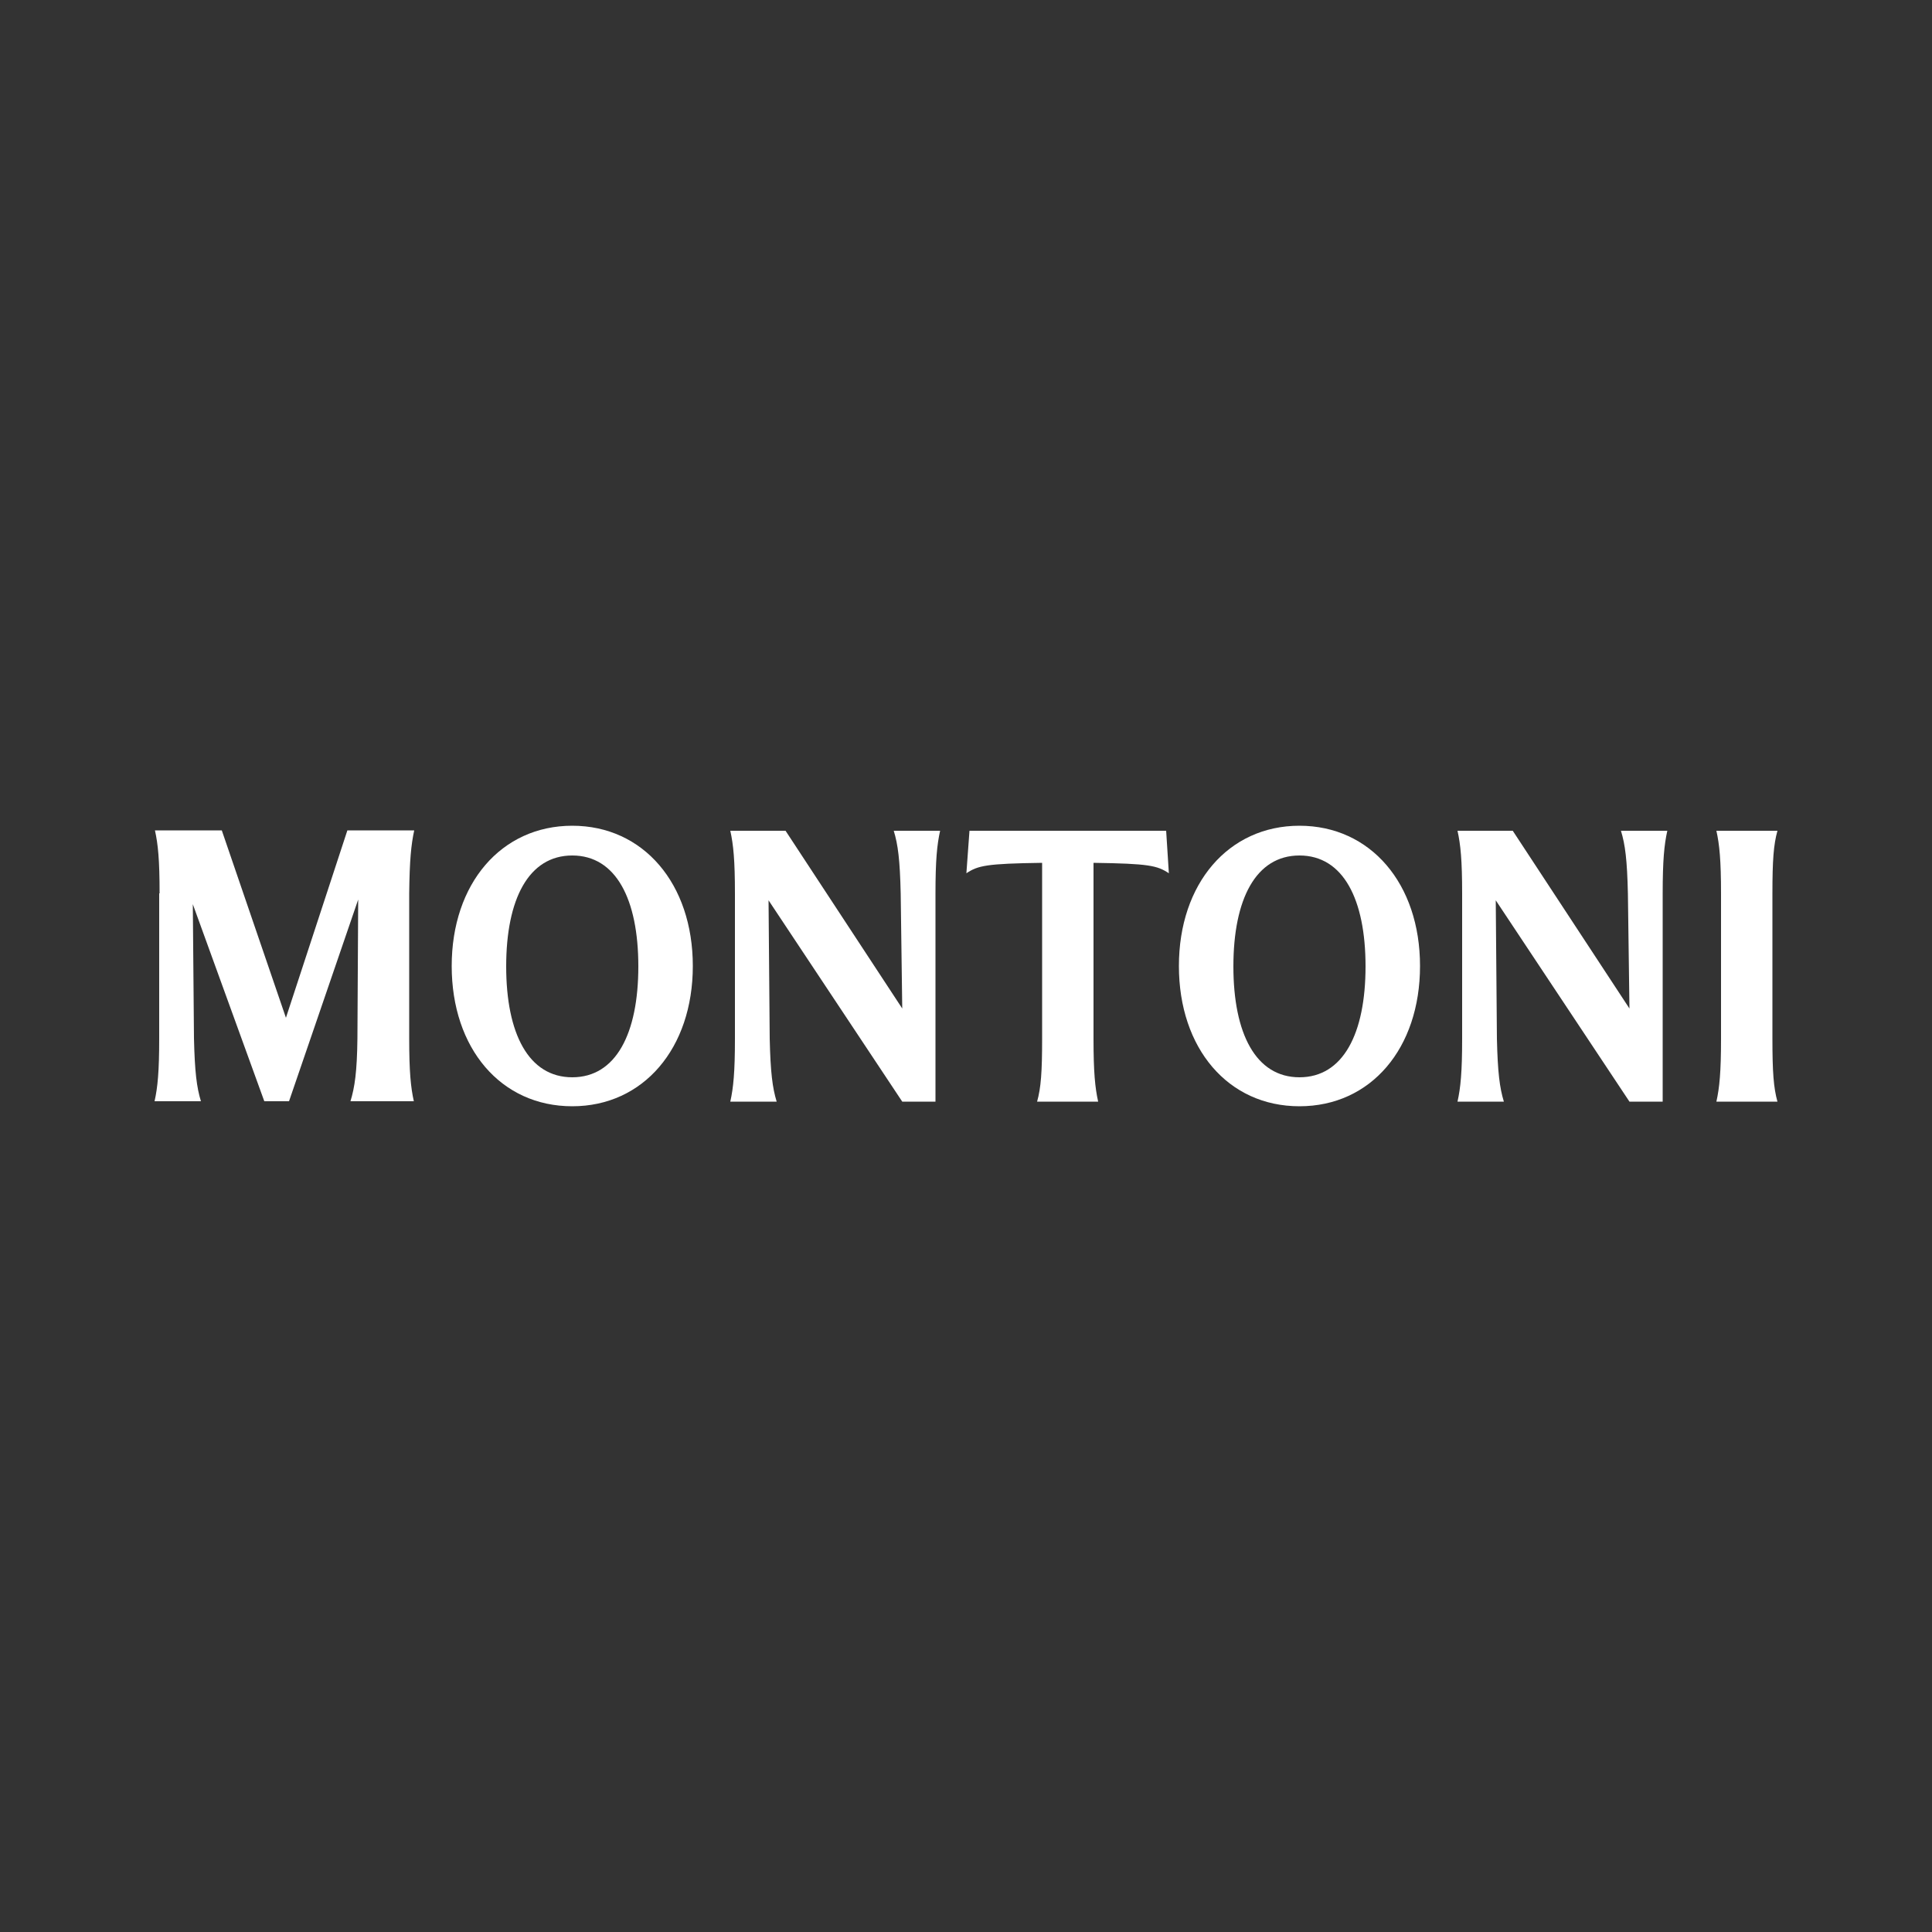 <?xml version="1.0" encoding="utf-8"?>
<!-- Generator: Adobe Illustrator 24.2.1, SVG Export Plug-In . SVG Version: 6.00 Build 0)  -->
<svg version="1.1" id="Layer_1" xmlns="http://www.w3.org/2000/svg" xmlns:xlink="http://www.w3.org/1999/xlink" x="0px" y="0px"
	 viewBox="0 0 500 500" style="enable-background:new 0 0 500 500;" xml:space="preserve">
<rect x="0" y="0" width="500" height="500" fill="#333333" stroke="none"/>
<style type="text/css">
	.st0{fill:#FFFFFF;}
	.st1{fill:none;}
</style>
<g id="Group_1" transform="translate(-612 -480)">
	<path id="Path_1" class="st0" d="M760.1,693.7c-18.4,0-31.2,15-31.2,36.3s12.7,36.3,31.2,36.3c18.4,0,31.2-15,31.2-36.3
		S778.5,693.7,760.1,693.7 M760.1,758.8c-11.3,0-17.1-11.3-17.1-28.7s5.8-28.7,17.1-28.7s17.1,11.3,17.1,28.7
		S771.4,758.8,760.1,758.8"/>
	<path id="Path_2" class="st0" d="M845.1,711.3l0.4,29.7l-30.2-46h-14.3c0.8,3.6,1.2,7.6,1.2,16.3v37.5c0,8.7-0.4,12.7-1.2,16.3h12
		c-1.1-3.6-1.6-7.6-1.8-16.3l-0.3-35.8l34.6,52.1h8.6v-53.8c0-8.7,0.4-12.7,1.2-16.3h-12C844.4,698.6,844.9,702.5,845.1,711.3"/>
	<path id="Path_3" class="st0" d="M719.2,694.9h-17.3L686,743.4l-16.6-48.5h-17.3c0.8,3.6,1.2,7.6,1.2,16.3h-0.1v37.5
		c0,8.7-0.4,12.7-1.2,16.3h12c-1.1-3.6-1.6-7.6-1.8-16.3l-0.3-34.7l18.5,51h6.4l17.9-52.2l-0.2,35.9c-0.1,8.7-0.7,12.7-1.8,16.3
		h16.4c-0.8-3.6-1.2-7.6-1.2-16.3v-37.5C718,702.6,718.4,698.6,719.2,694.9"/>
	<path id="Path_4" class="st0" d="M948.3,693.7c-18.4,0-31.2,15-31.2,36.3s12.7,36.3,31.2,36.3s31.2-15,31.2-36.3
		S966.7,693.7,948.3,693.7 M948.3,758.8c-11.3,0-17.1-11.3-17.1-28.7s5.8-28.7,17.1-28.7s17.1,11.3,17.1,28.7
		S959.6,758.8,948.3,758.8"/>
	<path id="Path_5" class="st0" d="M914.5,706l-0.7-11h-50.9l-0.8,11c3-2,5.2-2.5,19.6-2.7v45.5c0,8.7-0.3,12.7-1.3,16.3h15.8
		c-0.8-3.6-1.2-7.6-1.2-16.3v-45.5C909.3,703.5,911.5,704,914.5,706"/>
	<path id="Path_6" class="st0" d="M1033.3,711.3l0.4,29.7l-30.2-46h-14.3c0.8,3.6,1.2,7.6,1.2,16.3v37.5c0,8.7-0.4,12.7-1.2,16.3h12
		c-1.1-3.6-1.6-7.6-1.8-16.3l-0.3-35.8l34.6,52.1h8.6v-53.8c0-8.7,0.4-12.7,1.2-16.3h-12C1032.6,698.6,1033.1,702.5,1033.3,711.3"/>
	<path id="Path_7" class="st0" d="M1070.7,711.3c0-8.7,0.3-12.7,1.3-16.3h-15.8c0.8,3.6,1.2,7.6,1.2,16.3v37.5
		c0,8.7-0.4,12.7-1.2,16.3h15.8c-1-3.6-1.3-7.6-1.3-16.3V711.3z"/>
	<rect id="Rectangle_1" x="652" y="693.7" class="st1" width="420" height="72.5"/>
</g>
</svg>
